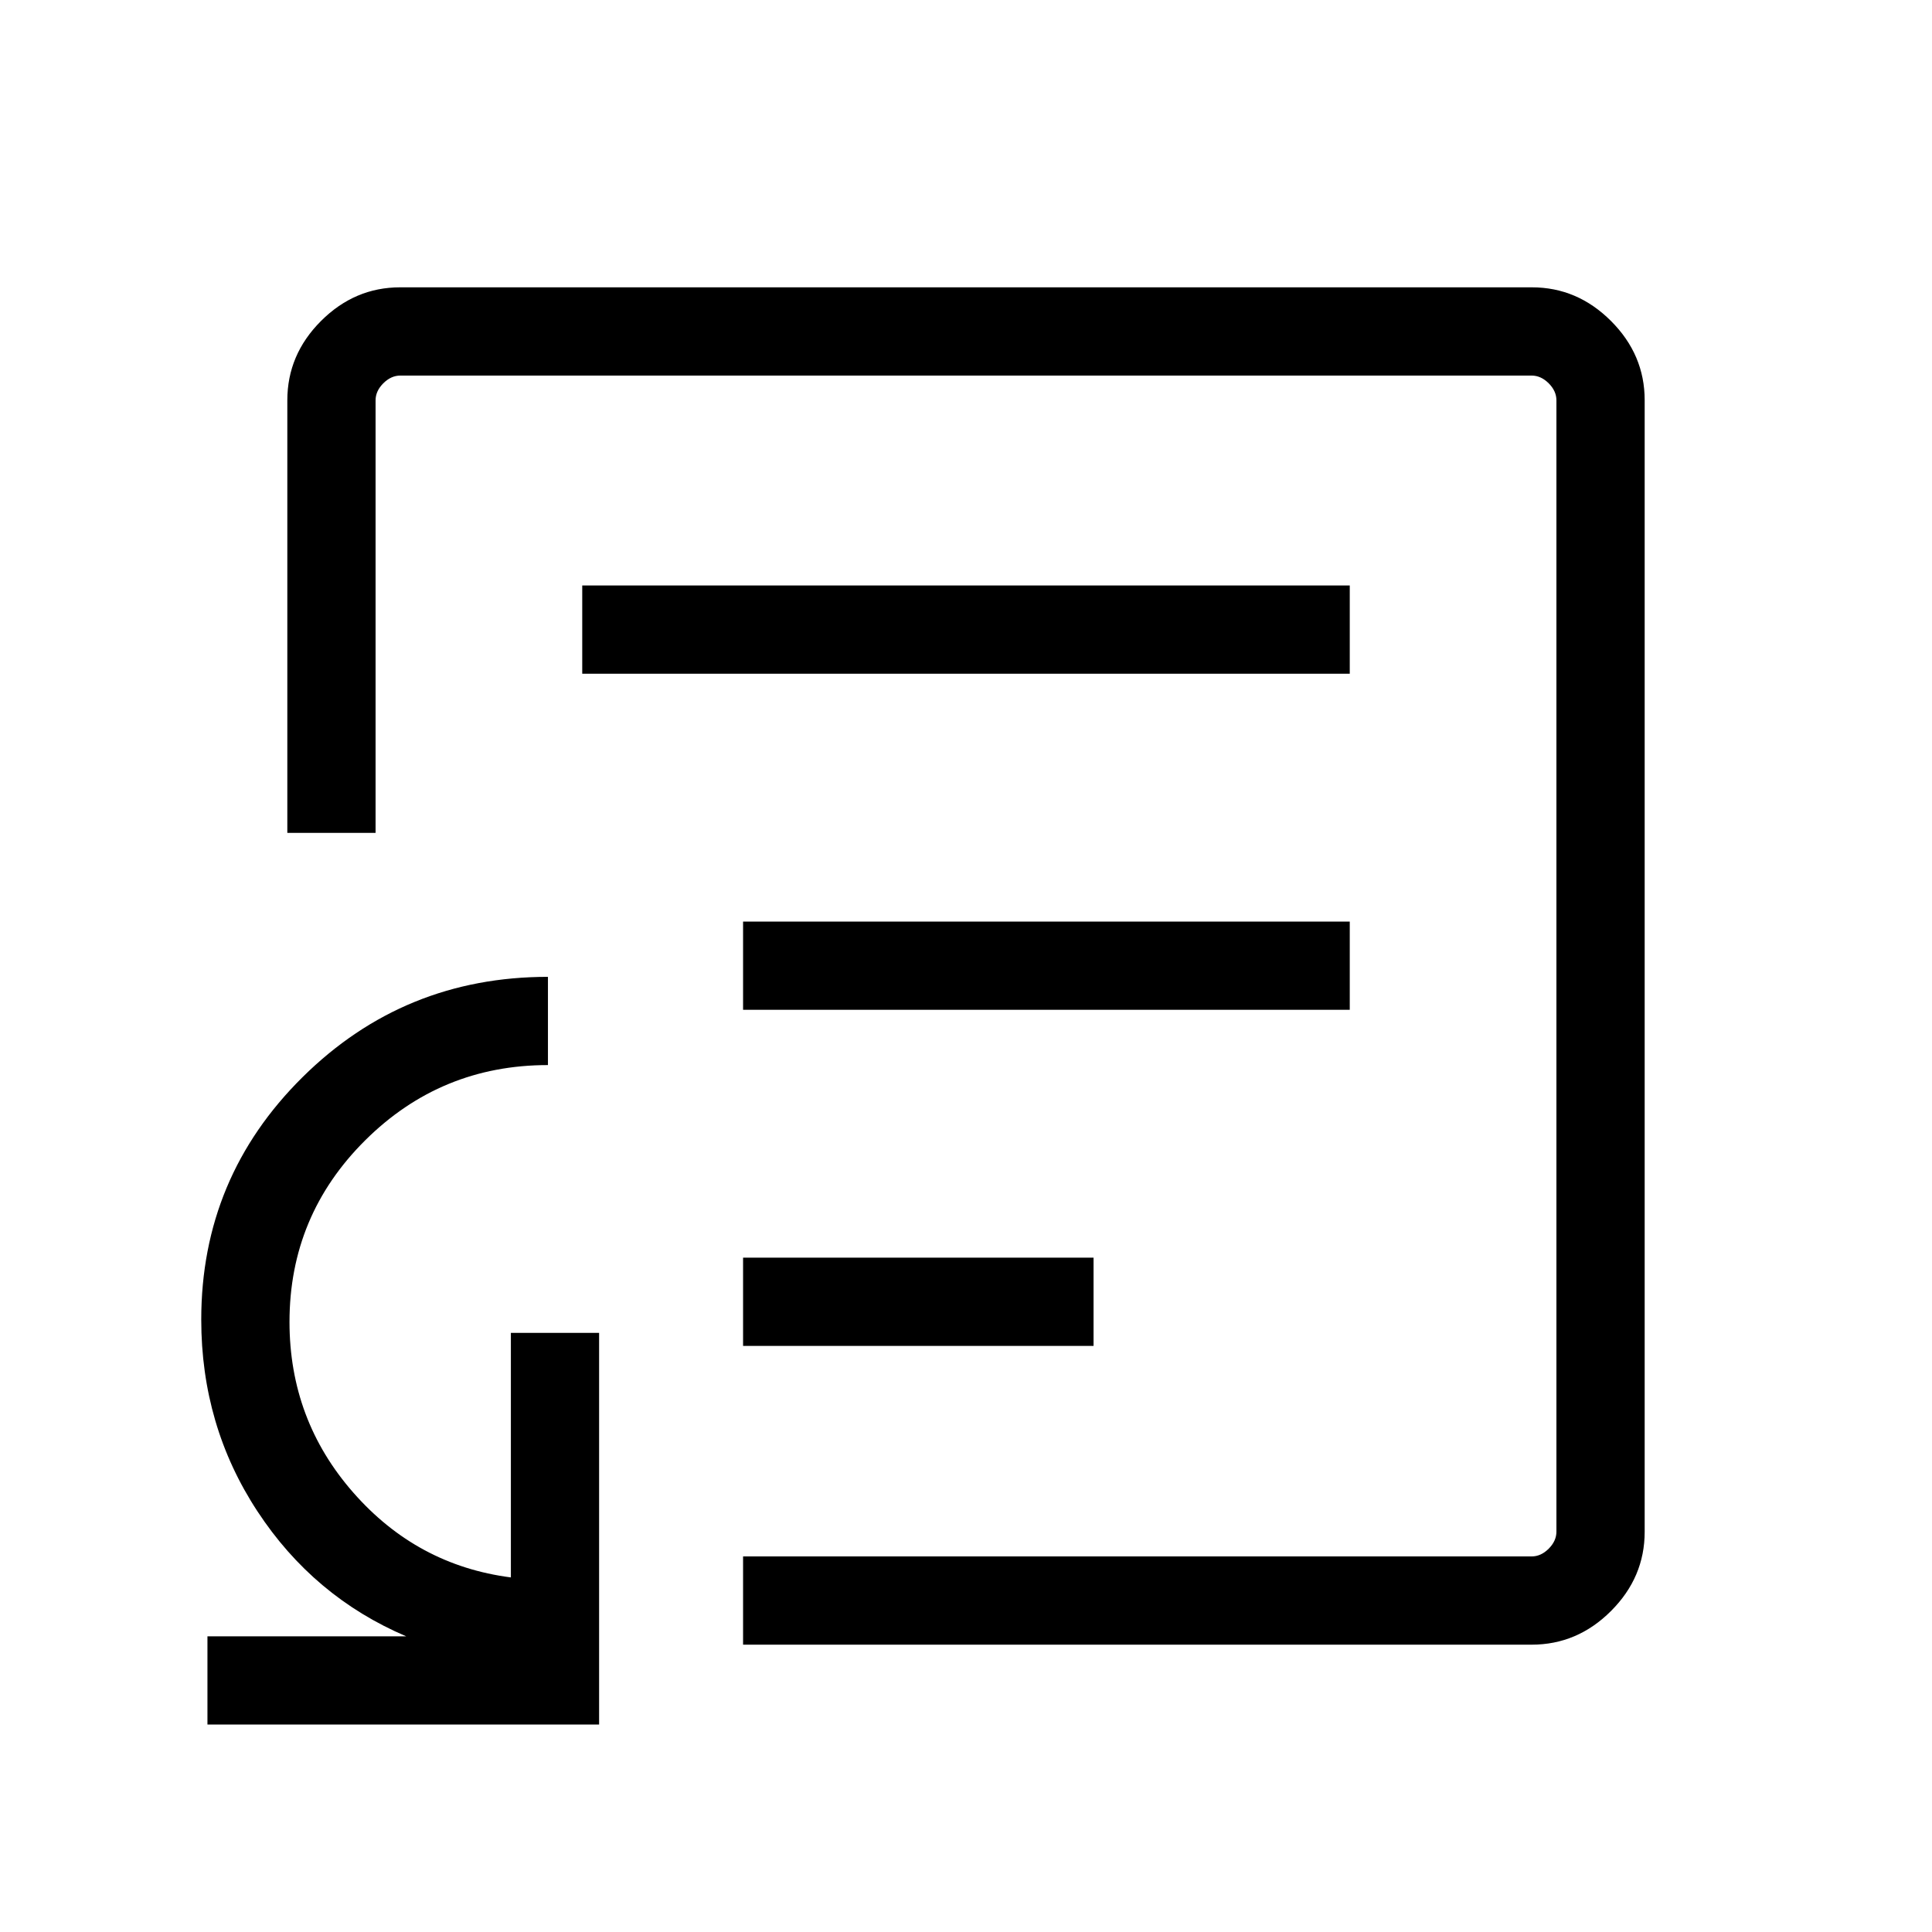 <svg xmlns="http://www.w3.org/2000/svg" height="48" viewBox="0 -960 960 960" width="48"><path d="M369.23-291.23h174.15v-43.85H369.23v43.85Zm0-167h301.46v-43.85H369.23v43.85Zm-79.92-167h381.38v-43.85H289.31v43.85ZM480-480ZM103.08-103.08v-43.84h98.77q-46.04-19.62-73.94-62.13Q100-251.56 100-304.3q0-70.66 50.36-120.49 50.36-49.82 121.91-49.82v43.84q-53.19 0-90.81 37.39-37.61 37.39-37.61 90.23 0 48.65 31.69 84.8 31.69 36.14 78.31 42.16v-121.5h43.84v194.61H103.08Zm266.15-39.69v-43.85h391.85q4.61 0 8.46-3.84 3.84-3.85 3.84-8.46v-562.16q0-4.61-3.84-8.46-3.85-3.84-8.46-3.84H198.92q-4.61 0-8.46 3.84-3.84 3.85-3.84 8.46v214.93h-43.85v-214.93q0-22.69 16.73-39.42t39.33-16.73h562.34q22.6 0 39.33 16.73 16.73 16.73 16.73 39.33v562.34q0 22.6-16.73 39.33-16.73 16.73-39.42 16.73H369.23Z"/></svg>